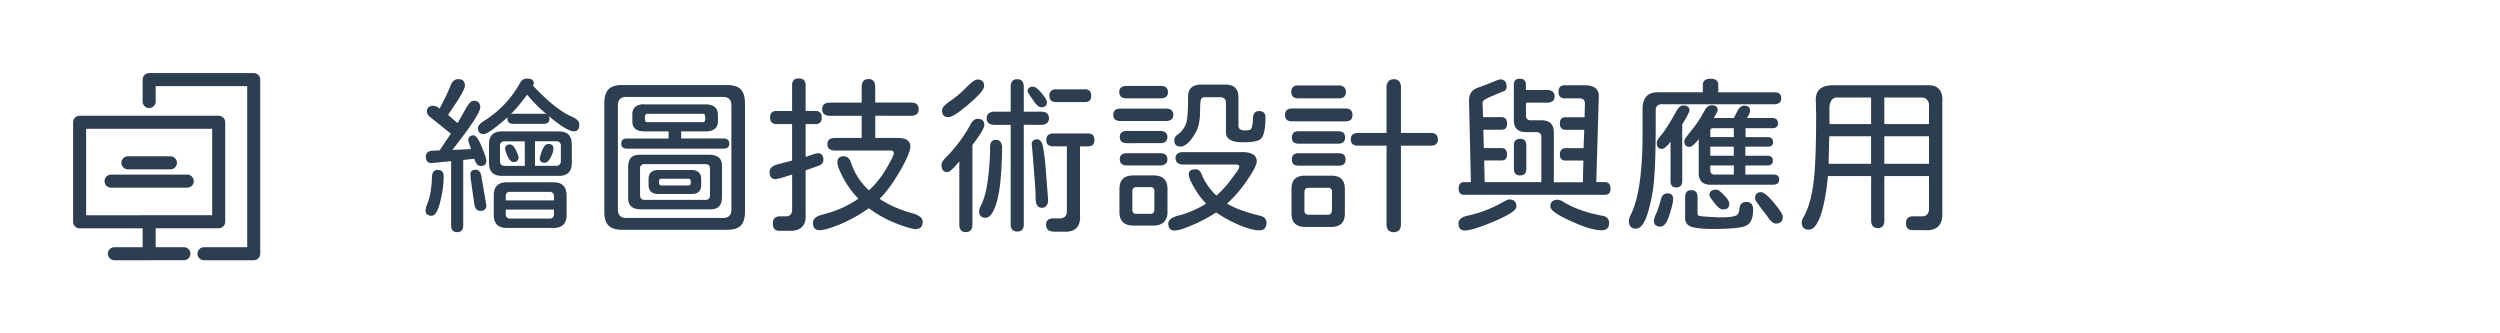 <svg id="e4c4cc9c-aafd-4315-8fd3-e7800ba9b2a5" data-name="圖層 1" xmlns="http://www.w3.org/2000/svg" viewBox="0 0 1500 200"><defs><style>.b8bbd07a-6d3a-4d0a-b9b6-4ba5b087c9f8,.e119a21b-50ae-44e8-86cb-8a6faf27f7e7{fill:#2c3e50;}.b8bbd07a-6d3a-4d0a-b9b6-4ba5b087c9f8{stroke:#2c3e50;stroke-miterlimit:10;stroke-width:2px;}.a395794e-6d07-4296-9464-8dc162b1816b{fill:none;}</style></defs><path id="e4793e6b-8d25-4681-9220-573d51a7c00e" data-name="icon" class="b8bbd07a-6d3a-4d0a-b9b6-4ba5b087c9f8" d="M152.23,155.14H122.39a2.91,2.91,0,0,1,0-5.82h26.93V50.68H92.4V60.92a2.91,2.91,0,0,1-5.82,0V47.77a2.91,2.91,0,0,1,2.91-2.91h62.74a2.91,2.91,0,0,1,2.91,2.91h0V152.23a2.91,2.91,0,0,1-2.91,2.91Zm-62.74,0H68.64a2.91,2.91,0,0,1,0-5.82H86.58V136H47.77a2.91,2.91,0,0,1-2.91-2.91h0V73.37a2.91,2.91,0,0,1,2.91-2.91h83.45a2.9,2.9,0,0,1,2.9,2.9h0v59.69a2.9,2.9,0,0,1-2.89,2.91H92.4v13.35h17.95a2.91,2.91,0,1,1,0,5.82H89.49Zm0-25h38.82V76.27H50.68v53.88Zm22.86-18.55H66.63a2.91,2.91,0,0,1,0-5.82h45.72a2.91,2.91,0,1,1,0,5.82Zm-10.29-11H76.92a2.91,2.91,0,1,1-.34-5.81,1.93,1.93,0,0,1,.34,0h25.14a2.91,2.91,0,1,1,.34,5.81Z"/><path class="e119a21b-50ae-44e8-86cb-8a6faf27f7e7" d="M266.21,105.74a61.2,61.2,0,0,1-1.91,14.7q-2.12,9-5.34,9-3.61,0-3.62-3.12a10.21,10.21,0,0,1,.9-3.63q2.63-6.34,2.93-16.32c.06-3,1.24-4.43,3.52-4.43S266.21,103.19,266.21,105.74ZM289,87.92c1.88,4.56,2.82,7.35,2.82,8.35q0,3.33-3.42,3.33c-1.68,0-2.95-1.45-3.83-4.33l-6.64.7v39.18q0,4.13-3.63,4.13c-2.42,0-3.62-1.38-3.62-4.13V96.68l-11.28,1.11A3.28,3.28,0,0,1,256.5,97a4.08,4.08,0,0,1-1-2.92q0-3.33,3.73-3.63l3.92-.2h.61l6.74-10.07-12.48-10A4.19,4.19,0,0,1,256.14,67a3.4,3.4,0,0,1,1-2.67,4.37,4.37,0,0,1,3-.86,7,7,0,0,1,3.63,1.72v-.11a139.8,139.8,0,0,0,6.54-13.59q1.41-4,4.64-4,4,0,4,3.93,0,2.93-10.07,17.42h-.1L274,73.41l.6.41,4.54-8.06a21.58,21.58,0,0,1,2.71-4,3.56,3.56,0,0,1,2.62-1.31,3.52,3.52,0,0,1,2.67,1,4.06,4.06,0,0,1,1,2.92q0,4.34-16.72,25.58l11.18-.5-.81-2.52c-.13-.34-.3-.81-.5-1.41a4.86,4.86,0,0,1-.3-1.31,3,3,0,0,1,.8-2.22,3.17,3.17,0,0,1,2.32-.8Q286.15,81.17,289,87.92Zm2.72,34.74a3.12,3.12,0,0,1-.65,2.87,3.61,3.61,0,0,1-2.67,1c-2,0-3.26-1.18-3.73-3.53l-2.21-15.41-.2-2.72q-.11-3,3.12-3c1.95,0,3.12,1.45,3.52,4.33Zm55.9-48c0,2.76-1.11,4.13-3.33,4.13q-3.72,0-13.09-7.55c.07.07-.57-.47-1.91-1.61a4.71,4.71,0,0,1,.4,1.71q0,3-3.73,3H308.21c-2.48,0-3.73-1-3.73-3a3.85,3.85,0,0,1,.1-1Q293,80.46,290.28,80.46q-3.52,0-3.52-3.72c0-1.28,1.27-2.72,3.83-4.33a61.25,61.25,0,0,0,21.25-22.36q1.61-2.92,4.23-2.92c2.81,0,4.22.9,4.22,2.72a5.79,5.79,0,0,1-.5,1.51Q332.89,65.46,343.06,70,347.59,71.91,347.59,74.62Zm-4.53,12v11q0,7.86-7.66,7.86H301.16q-7.76,0-7.75-7.65V86.51q0-7.67,7.75-7.66H335.4Q343.05,78.85,343.06,86.61Zm-3.13,30.71V128.9q0,7.86-7.85,7.86h-28q-7.86,0-7.85-7.76V117.22q0-7.86,7.85-7.85h28Q339.94,109.37,339.93,117.32ZM314.86,84.79H302.77A2.49,2.49,0,0,0,300,87.61v9c0,1.94.94,2.92,2.82,2.92h12.09Zm-10.38,8.77a14.45,14.45,0,0,1-1.41-4.23,2.48,2.48,0,0,1,.76-2,3.22,3.22,0,0,1,2.16-.65,3.17,3.17,0,0,1,2.47,1.56,20.29,20.29,0,0,1,2.37,4.88l.3,1.11a2.67,2.67,0,0,1-3,3Q306.1,97.28,304.48,93.56Zm27.9,24.37a2.5,2.5,0,0,0-2.72-2.82H306.09a2.65,2.65,0,0,0-2,.65,3,3,0,0,0-.6,2.07v2.41h28.9Zm0,7.85h-28.9v2.72a2.37,2.37,0,0,0,2.61,2.62h23.57a2.41,2.41,0,0,0,2.72-2.72Zm-4.23-57.1A89.74,89.74,0,0,1,316.27,56.8q-2.62,3.53-5.19,6.64a58.06,58.06,0,0,1-4.58,5l1-.2h18.43A5,5,0,0,1,328.15,68.68Zm8.36,19a2.58,2.58,0,0,0-2.92-2.92H321V99.5h12.59a2.65,2.65,0,0,0,2.92-2.92Zm-4.43,1.41a11.73,11.73,0,0,1-1.31,4.64c-1.21,2.62-2.52,3.92-3.93,3.92-2,0-3-.9-3-2.71a29.69,29.69,0,0,1,1.51-4.84c.94-2.48,2.18-3.73,3.73-3.73C331.07,86.4,332.08,87.31,332.08,89.12Z"/><path class="e119a21b-50ae-44e8-86cb-8a6faf27f7e7" d="M365.11,135.3q-2.52-2.56-2.52-8.31V62q0-5.84,2.52-8.41t8.16-2.56h63q5.64,0,8.16,2.56T447,62v65q0,5.74-2.52,8.31t-8.16,2.57h-63Q367.63,137.87,365.11,135.3Zm73.72-9.62V63.14c0-3.36-1.71-5-5.14-5h-57.8c-3.43,0-5.14,1.67-5.14,5v62.64q0,5,5.14,5h57.8Q438.84,130.82,438.83,125.68ZM372.76,86.1q0-3,3.53-3h24.87V78.85h-14.3q-7.46,0-7.45-6V68.68A5.7,5.7,0,0,1,381.32,64a7.85,7.85,0,0,1,5.54-1.36h36.46q7.46,0,7.45,6.44v3.53q0,6.24-7.45,6.24h-14.6v4.23H434c2.34,0,3.52,1,3.52,3.12s-1.18,3-3.52,3H376.29Q372.77,89.22,372.76,86.1Zm5.85,37.67q-1.92-1.81-1.72-5.84V100.4q0-4.12,1.87-5.94c1.24-1.21,3.24-1.74,6-1.61h40.58q4.14,0,6.1,1.81c1.31,1.21,1.89,3.13,1.76,5.74v17.53q0,4.13-1.86,6c-1.25,1.24-3.24,1.8-6,1.66H384.75Q380.52,125.58,378.61,123.77ZM426,117V101.21a2.41,2.41,0,0,0-2.72-2.72H386.76a2.41,2.41,0,0,0-2.72,2.72V117c0,2,.91,2.92,2.72,2.92h36.56C425.13,119.94,426,119,426,117Zm-3.17-44.21a6,6,0,0,0,0-4,1.46,1.46,0,0,0-1.26-.5h-33a1.43,1.43,0,0,0-1.26.5,3.82,3.82,0,0,0-.36,2,3.84,3.84,0,0,0,.36,2,1.41,1.41,0,0,0,1.26.5h33A1.43,1.43,0,0,0,422.87,72.81Zm-33.69,38.27v-3.63c0-3.62,2-5.44,5.94-5.44h19.64c4,0,6,1.82,6,5.44v3.63q0,5.34-5.84,5.34H395.22Q389.17,116.42,389.18,111.08Zm25-.2a3.9,3.9,0,0,0,0-3.23,1.67,1.67,0,0,0-1.26-.4H397a1.64,1.64,0,0,0-1.26.4,3.8,3.8,0,0,0,0,3.23,1.6,1.6,0,0,0,1.26.4H413A1.63,1.63,0,0,0,414.21,110.88Z"/><path class="e119a21b-50ae-44e8-86cb-8a6faf27f7e7" d="M463.71,134.14q0-4.33,4.12-4.33h3.73c2.35,0,3.59-1.27,3.73-3.83V104.73L468,107l-2.62.5q-3.63,0-3.63-4.33c0-2.41,2.08-4.06,6.25-4.93l7.25-1.92V74.42h-9.37q-3.82,0-3.83-4,0-3.83,3.83-3.83h9.37V51.16c0-2.76,1.34-4.13,4-4.13s4.12,1.37,4.12,4.13v15.4h5.74q3.93,0,3.93,3.93a3.42,3.42,0,0,1-3.93,3.93h-5.74V94.16l3.83-1.31a15.49,15.49,0,0,1,3.53-.91c2.21,0,3.32,1.35,3.32,4q0,2.41-2.92,3.53l-7.76,2.72V128.4q.4,5.23-2.21,7.81t-8,2.26h-5.44Q463.71,138.47,463.71,134.14Zm24.07-.4q0-3.53,5.53-4.94a67,67,0,0,0,21.76-9.56,55.21,55.21,0,0,1-8.76-11.79,63.8,63.8,0,0,1-2.87-6,11.2,11.2,0,0,1-1-4.08c0-2.41,1.27-3.62,3.83-3.62,2.08,0,3.55,1.37,4.43,4.13a38.75,38.75,0,0,0,10.67,16.31A53.66,53.66,0,0,0,531.28,102q5-8.36,5-10.07c0-1.07-.68-1.61-2-1.61H501.17c-3.16,0-4.73-1.27-4.73-3.82s1.57-3.73,4.73-3.73H517V69.49H498.25c-3.29,0-4.94-1.35-4.94-4s1.65-3.93,4.94-3.93H517V52.37q0-4.93,4.13-4.94c2.68,0,4,1.65,4,4.94v9.16h21.35q4.72,0,4.73,4t-4.73,3.93H525.14V82.78h13.39q3.93,0,5.79,1.26a4.36,4.36,0,0,1,1.87,3.88q0,4-6.25,14.8-6.45,11.09-12.18,16.52,7.65,5.33,19.74,8.76a12,12,0,0,1,4.58,2.11,3.7,3.7,0,0,1,1.56,2.82q0,4.53-4.23,4.53-2.82,0-12-3.52a70.18,70.18,0,0,1-16.11-9,89.78,89.78,0,0,1-16.82,9.46q-9.27,3.74-12.59,3.73Q487.78,138.17,487.78,133.74Z"/><path class="e119a21b-50ae-44e8-86cb-8a6faf27f7e7" d="M590.6,75q0,2.63-7.15,12v47.63q0,4.63-3.93,4.64t-3.93-4.64V96.78q-5.13,6.45-7.25,6.44-3.42,0-3.42-4.23,0-1.9,2.52-4.43a87.27,87.27,0,0,0,15-20.14q1.71-3.12,4.13-3.12C589.25,71.3,590.6,72.54,590.6,75Zm-25.38-8.86q0-2.31,5.34-5.84a61.85,61.85,0,0,0,9.16-7.75c3.16-3.23,5.37-4.84,6.65-4.84q4.13,0,4.13,3.93,0,2.93-9.17,10.78T569,70.29C566.46,70.29,565.22,68.92,565.22,66.16Zm35.1,19a6.48,6.48,0,0,1,.95,3.82q-.3,21.77-3.12,31.93-2.82,9.76-6.75,9.77t-3.92-3.93a7.45,7.45,0,0,1,1.1-3.43q4.63-8.85,5.44-31.82V88.32c0-3,1.21-4.43,3.63-4.43A3.11,3.11,0,0,1,600.32,85.2Zm13.95-10.28v59.72q0,4.34-3.93,4.33t-3.93-4.33V74.92h-9.47q-4.94,0-4.93-4A3.51,3.51,0,0,1,593.27,68a5.71,5.71,0,0,1,3.67-1h9.47V52.06q0-4.53,3.93-4.53t3.93,4.53V67h10.47q4.63,0,4.63,4a3.52,3.52,0,0,1-1.26,2.92,5.6,5.6,0,0,1-3.57,1Zm6-14.2A53.53,53.53,0,0,1,616.58,55c0-2,1.08-3,3.22-3,1.35,0,3.09,1.35,5.24,4s3.12,4.3,3.12,5.24q0,3.12-3.42,3.12Q622.73,64.35,620.31,60.72ZM628,123.26a3.33,3.33,0,0,1-2.92,1.41q-3.93,0-3.72-6.74.09-3.33-2-28.2l-.3-3a2.76,2.76,0,0,1,.75-2.32,3.47,3.47,0,0,1,2.47-.81c1.95,0,3.19,1.89,3.73,5.64l1,7,1.81,23A6.05,6.05,0,0,1,628,123.26ZM656.66,84q0,3.83-3.82,3.82H648v41q.81,10.88-10.07,10.17h-5.34q-4.94,0-4.93-4.12c0-2.56,1.41-3.83,4.23-3.83h4a4.22,4.22,0,0,0,3.12-1.11,4.36,4.36,0,0,0,1.11-3.22V87.81H632q-4.23,0-4.23-3.82T632,80.06h20.85Q656.67,80.06,656.66,84Zm-26-23.67a3.76,3.76,0,0,1-1-2.92,3.76,3.76,0,0,1,1-2.92,4.76,4.76,0,0,1,3.22-.91h16.92a4.18,4.18,0,0,1,3,.91,4,4,0,0,1,.91,2.92,4,4,0,0,1-.91,2.92,4.13,4.13,0,0,1-3,.91H633.9A4.71,4.71,0,0,1,630.68,60.32Z"/><path class="e119a21b-50ae-44e8-86cb-8a6faf27f7e7" d="M667.94,68.88q0-3.72,4.44-3.72h27.09q4.53,0,4.53,3.72t-4.53,3.73H672.38Q667.94,72.61,667.94,68.88Zm3.63-13.59q0-3.74,4.33-3.73h20.44q4.44,0,4.44,3.73T696.34,59H675.9Q671.57,59,671.57,55.29Zm2.22,78q-2.12-2-2.12-6v-13.9q0-8.15,8.36-8.15h12q8.46,0,8.46,8.15v13.7a8.2,8.2,0,0,1-2.16,6.14c-1.45,1.41-3.54,2.12-6.3,2.12H680Q675.91,135.35,673.79,133.33Zm-1.92-51.16A3.29,3.29,0,0,1,673,79.46a4.94,4.94,0,0,1,3.22-.91H696a5.2,5.2,0,0,1,3.28.91,3.23,3.23,0,0,1,1.15,2.71c0,2.49-1.47,3.73-4.43,3.73H676.2Q671.86,85.9,671.87,82.17Zm0,13.4q0-3.63,4.33-3.63H696c3,0,4.43,1.25,4.43,3.73a3.24,3.24,0,0,1-1.15,2.72,5.27,5.27,0,0,1-3.28.91H676.4C673.38,99.3,671.87,98.05,671.87,95.57Zm20.75,30.21V114.7a2.13,2.13,0,0,0-2.42-2.41h-8.26c-1.68,0-2.52.8-2.52,2.41v11.08a2.23,2.23,0,0,0,2.52,2.52h8.26C691.81,128.3,692.62,127.46,692.62,125.78Zm8.36,8.36q0-3.12,5.94-4.73a57.48,57.48,0,0,0,16.62-7.15v-.2a43.93,43.93,0,0,1-6.95-9.37,43.12,43.12,0,0,1-2.52-4.83,8.81,8.81,0,0,1-.81-3.33c0-1.94,1.41-2.92,4.23-2.92q2.63,0,4,4.23a38.2,38.2,0,0,0,8.26,11.48h.2a60.78,60.78,0,0,0,9-10c1.35-1.74,2.45-3.27,3.33-4.58a7,7,0,0,0,1.31-2.57q0-1.41-1.92-1.41H709.94a5.42,5.42,0,0,1-3.42-1A3.44,3.44,0,0,1,705.31,95q0-3.73,4.63-3.73h35.35q8.76,0,8.76,5.54,0,3-6,11.68A76.6,76.6,0,0,1,736.43,122v.3q7.14,4.13,19.63,7.15c2.56.6,3.83,2,3.83,4.13,0,3.08-1.41,4.63-4.23,4.63q-4.53,0-12-3.12a84.27,84.27,0,0,1-13.9-7.56h-.2a90.66,90.66,0,0,1-14,7.46q-7.65,3.31-10.88,3.32Q701,138.27,701,134.14Zm3.62-50a4,4,0,0,1,1.82-3.22,13.71,13.71,0,0,0,5.43-7.46q1-3.72,1-15.41,0-7.24,7.86-7.25h14.6q7.75,0,7.75,7.56V75.23q0,3,3.63,3a12.47,12.47,0,0,0,2.92-.25,1.82,1.82,0,0,0,1.21-.86,15.36,15.36,0,0,0,.9-5.84q.21-4.64,3.63-4.63,3.93,0,3.93,3.72c0,7.66-1.18,12.15-3.53,13.5-1.81,1-5.13,1.51-10,1.51q-10.17,0-10.17-5.94V61.73q0-3.23-3.42-3.42h-8.87c-1.41,0-2.28.37-2.61,1.1-.41,1-.61,3.09-.61,6.45q0,8.76-2.42,13.19-4.83,8.86-9.46,8.87Q704.6,87.92,704.6,84.09Z"/><path class="e119a21b-50ae-44e8-86cb-8a6faf27f7e7" d="M775.2,72.81Q771,72.81,771,69t4.23-3.93h32c2.82,0,4.24,1.31,4.24,3.93s-1.42,3.83-4.24,3.83Zm-.4-17.73c0-2.55,1.37-3.82,4.13-3.82H803.3a4.48,4.48,0,0,1,3.12,1,3.77,3.77,0,0,1,1.11,2.93q0,3.83-4.23,3.82H778.93C776.17,59,774.8,57.7,774.8,55.08Zm32.12,58.31V128.1q0,8.06-8.15,8.05H783.05q-8.14,0-8.15-8.05V113.39q0-8.06,8.15-8h15.72Q806.92,105.34,806.92,113.39Zm-4-34.64c2.76,0,4.13,1.24,4.13,3.73s-1.37,3.72-4.13,3.72H779.13q-4,0-4-3.72t4-3.73Zm4.44,16.92c0,2.48-1.38,3.73-4.13,3.73H779.13c-2.69,0-4-1.25-4-3.73s1.34-3.73,4-3.73H803.2C806,91.94,807.33,93.19,807.33,95.67Zm-8.16,19.64a2.22,2.22,0,0,0-2.62-2.62H785.27a2.62,2.62,0,0,0-1.91.6,3.12,3.12,0,0,0-.71,2v10.87a2.74,2.74,0,0,0,.61,2,3.07,3.07,0,0,0,2,.7h11.28a2.47,2.47,0,0,0,1.91-.65,3.32,3.32,0,0,0,.71-2.07Zm63.55-31.62q0,3.72-4.34,3.72H840.56V134a6.57,6.57,0,0,1-1,4.08,5,5,0,0,1-6.64,0,6.5,6.5,0,0,1-1-4.08V87.41h-17c-3,0-4.43-1.27-4.43-3.83s1.47-3.82,4.43-3.82h17V52.87a6.32,6.32,0,0,1,1.06-4,4,4,0,0,1,3.27-1.31,4,4,0,0,1,3.32,1.26,6.57,6.57,0,0,1,1,4.08V79.76h17.82Q862.71,79.76,862.72,83.69Z"/><path class="e119a21b-50ae-44e8-86cb-8a6faf27f7e7" d="M909.85,124q0,3.12-13,8.66-13.3,5.64-17.93,5.64-3.82,0-3.83-4.33c0-2.28,1.92-3.83,5.74-4.63A71.21,71.21,0,0,0,901,121.65q3.62-2,4.43-2Q909.85,119.64,909.85,124ZM875.2,113.19c0-2.62,1.11-3.92,3.33-3.92h4l-1.11-48.45q-.11-6,4.43-7.85l6.75-2.52,3.72-1.51a17.29,17.29,0,0,1,3.73-1.31q3.93,0,3.93,4.53a2.8,2.8,0,0,1-1.21,2.32l-7,2.92a36.89,36.89,0,0,0-4.63,2.22c-1,.6-1.55,1.2-1.62,1.81l.31,8.86h11.07q3.33,0,3.33,3.83t-3.33,3.72H890l.3,11h10.57q3.33,0,3.33,3.83c0,2.42-1.11,3.62-3.33,3.62H890.51l.3,13h34v-27a3,3,0,0,0-.7-2.22,3.38,3.38,0,0,0-2.22-.81h-6.44q-7.15,0-7.15-7.25V50.75q0-3.53,3.62-3.52t3.63,3.52V54h12.59a5.44,5.44,0,0,1,3.42,1,3.44,3.44,0,0,1,1.21,2.87c0,2.49-1.55,3.73-4.63,3.73H915.59v7.65a2.58,2.58,0,0,0,2.92,2.92h6.34q7.46,0,7.46,7.36v29.81h17.42l.3-13H939.36c-2.29,0-3.43-1.2-3.43-3.62s1.14-3.83,3.43-3.83h10.77l.41-11H939.36q-3.43,0-3.43-3.82t3.43-3.73h11.38l.2-8c.13-2.22-1-3.33-3.53-3.33h-8.66c-2.42,0-3.62-1.31-3.62-3.93s1.2-3.92,3.62-3.92h12.19q4.23,0,6.34,1.71a5.87,5.87,0,0,1,2,5l-1.51,51.37h5c2.35,0,3.53,1.3,3.53,3.92s-1.18,3.73-3.53,3.73H878.53Q875.2,116.92,875.2,113.19Zm33.14-11.88V87.21q0-3.93,3.82-3.93,3.63,0,3.63,3.93v14.1q0,3.93-3.63,3.93Q908.34,105.24,908.34,101.31Zm56.14,29.61a4.16,4.16,0,0,1,1,2.82q0,4.42-4.53,4.43-6.55,0-18.73-5.64-12-5.44-12-8.56,0-4.12,4.43-4.13a7.33,7.33,0,0,1,3.53,1.41q9.66,5.75,23.56,8.26A4.48,4.48,0,0,1,964.48,130.92Z"/><path class="e119a21b-50ae-44e8-86cb-8a6faf27f7e7" d="M977.32,132.43a9.37,9.37,0,0,1,1.21-3.73q6.94-14.19,7-47.43V65.36q0-10,9.17-10h27V51.06c0-2.56,1.55-3.83,4.64-3.83s4.63,1.27,4.63,3.83v4.33h33.84q3.93,0,3.93,3.52t-3.93,3.63H997.26a4,4,0,0,0-2.92.9,3.88,3.88,0,0,0-.9,2.82v6.25q0,23.35-.91,34.14a95.82,95.82,0,0,1-4,21.55q-2.82,9-7,9T977.32,132.43Zm15-.2a15.6,15.6,0,0,1,1.61-4.53,67.06,67.06,0,0,0,2.52-7.76q1-3.93,3.93-3.93c2.35,0,3.52,1.15,3.52,3.43q0,2.61-2.32,9.77-2.12,6.73-5.33,6.74Q992.33,136,992.33,132.23Zm10-23.57V85q-3.33,4.33-5.14,4.34-3.12,0-3.12-3.63,0-1.52,2.12-4,3.92-4.53,9.66-15.11,1.92-3.32,4-3.32,3.82,0,3.83,3,0,1.21-4.13,8.06l-.2.3v34q0,3.82-3.53,3.83T1002.3,108.66Zm16.92-4.93V83.48c-2.49,3.09-4.33,4.64-5.54,4.64q-3.12,0-3.12-3.53a4.25,4.25,0,0,1,1-2.06c.64-.91,1.73-2.33,3.28-4.28a73.37,73.37,0,0,0,8-12.09c1.08-2,2.45-3,4.13-3q3.63,0,3.63,2.82c0,.67-.78,2.25-2.32,4.73l.2.1h11.79l2.31-4.43c1.08-2,2.35-3,3.83-3,2.42,0,3.62,1,3.62,3,0,1.08-.63,2.56-1.91,4.43h15.11c2.35,0,3.52,1,3.52,3.13s-1.17,3-3.52,3h-15.91v5.34h13.19q3.31,0,3.32,2.92T1060.41,88h-13.19v5.43h13.19q3.31,0,3.32,2.93c0,1.94-1.11,2.92-3.32,2.92h-13.19v5.43H1064q3.53,0,3.53,3t-3.53,3.13h-37.56Q1019.21,110.88,1019.22,103.73Zm-5.24,32a5,5,0,0,1-2.92-4.93V118.33q0-4.23,3.63-4.23,3.82,0,3.82,4.23V127c0,1.34.17,2.12.51,2.32a7.66,7.66,0,0,0,2.46.5c1.31.13,2.81.23,4.49.3l3.12.2c.87.07,2.08.1,3.62.1a39.36,39.36,0,0,0,5.79-.35,12.33,12.33,0,0,0,3.38-.85,3,3,0,0,0,1.16-1.36,6.35,6.35,0,0,0,.55-2.17q.3-4.53,4.13-4.53,4.13,0,4.13,4.53,0,7.15-3.53,9.37-3.72,2.31-20.14,2.31Q1017.41,137.36,1014,135.75Zm15-13.49-1.92-2.52a17.62,17.62,0,0,1-1-1.46,2.29,2.29,0,0,1-.41-1.16q0-3.32,4.13-3.32c1,0,2.55,1.11,4.64,3.32s3.12,3.86,3.12,5.14c0,2.28-1.25,3.42-3.73,3.42Q1031.71,125.68,1029,122.26Zm11.28-45.32h-12.49c-1.08,0-1.61.57-1.61,1.71v3.63h14.1Zm0,16.51V88h-14.1v5.43Zm0,5.85h-14.1v2.61a3.18,3.18,0,0,0,.6,2.17,2.62,2.62,0,0,0,2,.65h11.48ZM1061,130.62q-1.3-1.81-2.72-3.53-1.5-1.91-3.92-5.34a5.18,5.18,0,0,1-1.31-3c0-2.28,1.2-3.42,3.62-3.42q2.41,0,7.76,6.44t5.23,8.36c0,2.69-1.37,4-4.13,4C1064.13,134.14,1062.62,133,1061,130.62Z"/><path class="e119a21b-50ae-44e8-86cb-8a6faf27f7e7" d="M1143.59,133.94q0-4.12,4.13-4.13h5.34a4.26,4.26,0,0,0,3.22-1.16,4.39,4.39,0,0,0,1.11-3.17V105.64H1130.6v26.69q0,4.53-3.92,4.53t-4-4.53V105.64h-25.89q-1.6,15.7-4.53,23.92t-7,8.21q-4.23,0-4.23-4.54a9.82,9.82,0,0,1,1.31-3.42q3.93-7.05,5.64-19.24t1.71-41.19l-.2-9.46q-.09-8.76,10.28-8.76h55.49c3.69-.27,6.38.43,8,2.11s2.39,4.37,2.12,8.06v65.76q.71,11.79-10.78,11h-7Q1143.6,138.07,1143.59,133.94Zm-20.94-35.65V81.77h-25.08l-.4,16.52Zm0-39.78H1102.4a4,4,0,0,0-3.62,1.86,9.36,9.36,0,0,0-1.11,5.39v8.66h25Zm34.74,4.63a4.64,4.64,0,0,0-1.21-3.37,4.37,4.37,0,0,0-3.32-1.26H1130.6V74.42h26.79Zm0,35.15V81.77H1130.6V98.29Z"/><rect class="a395794e-6d07-4296-9464-8dc162b1816b" width="1500" height="200"/></svg>